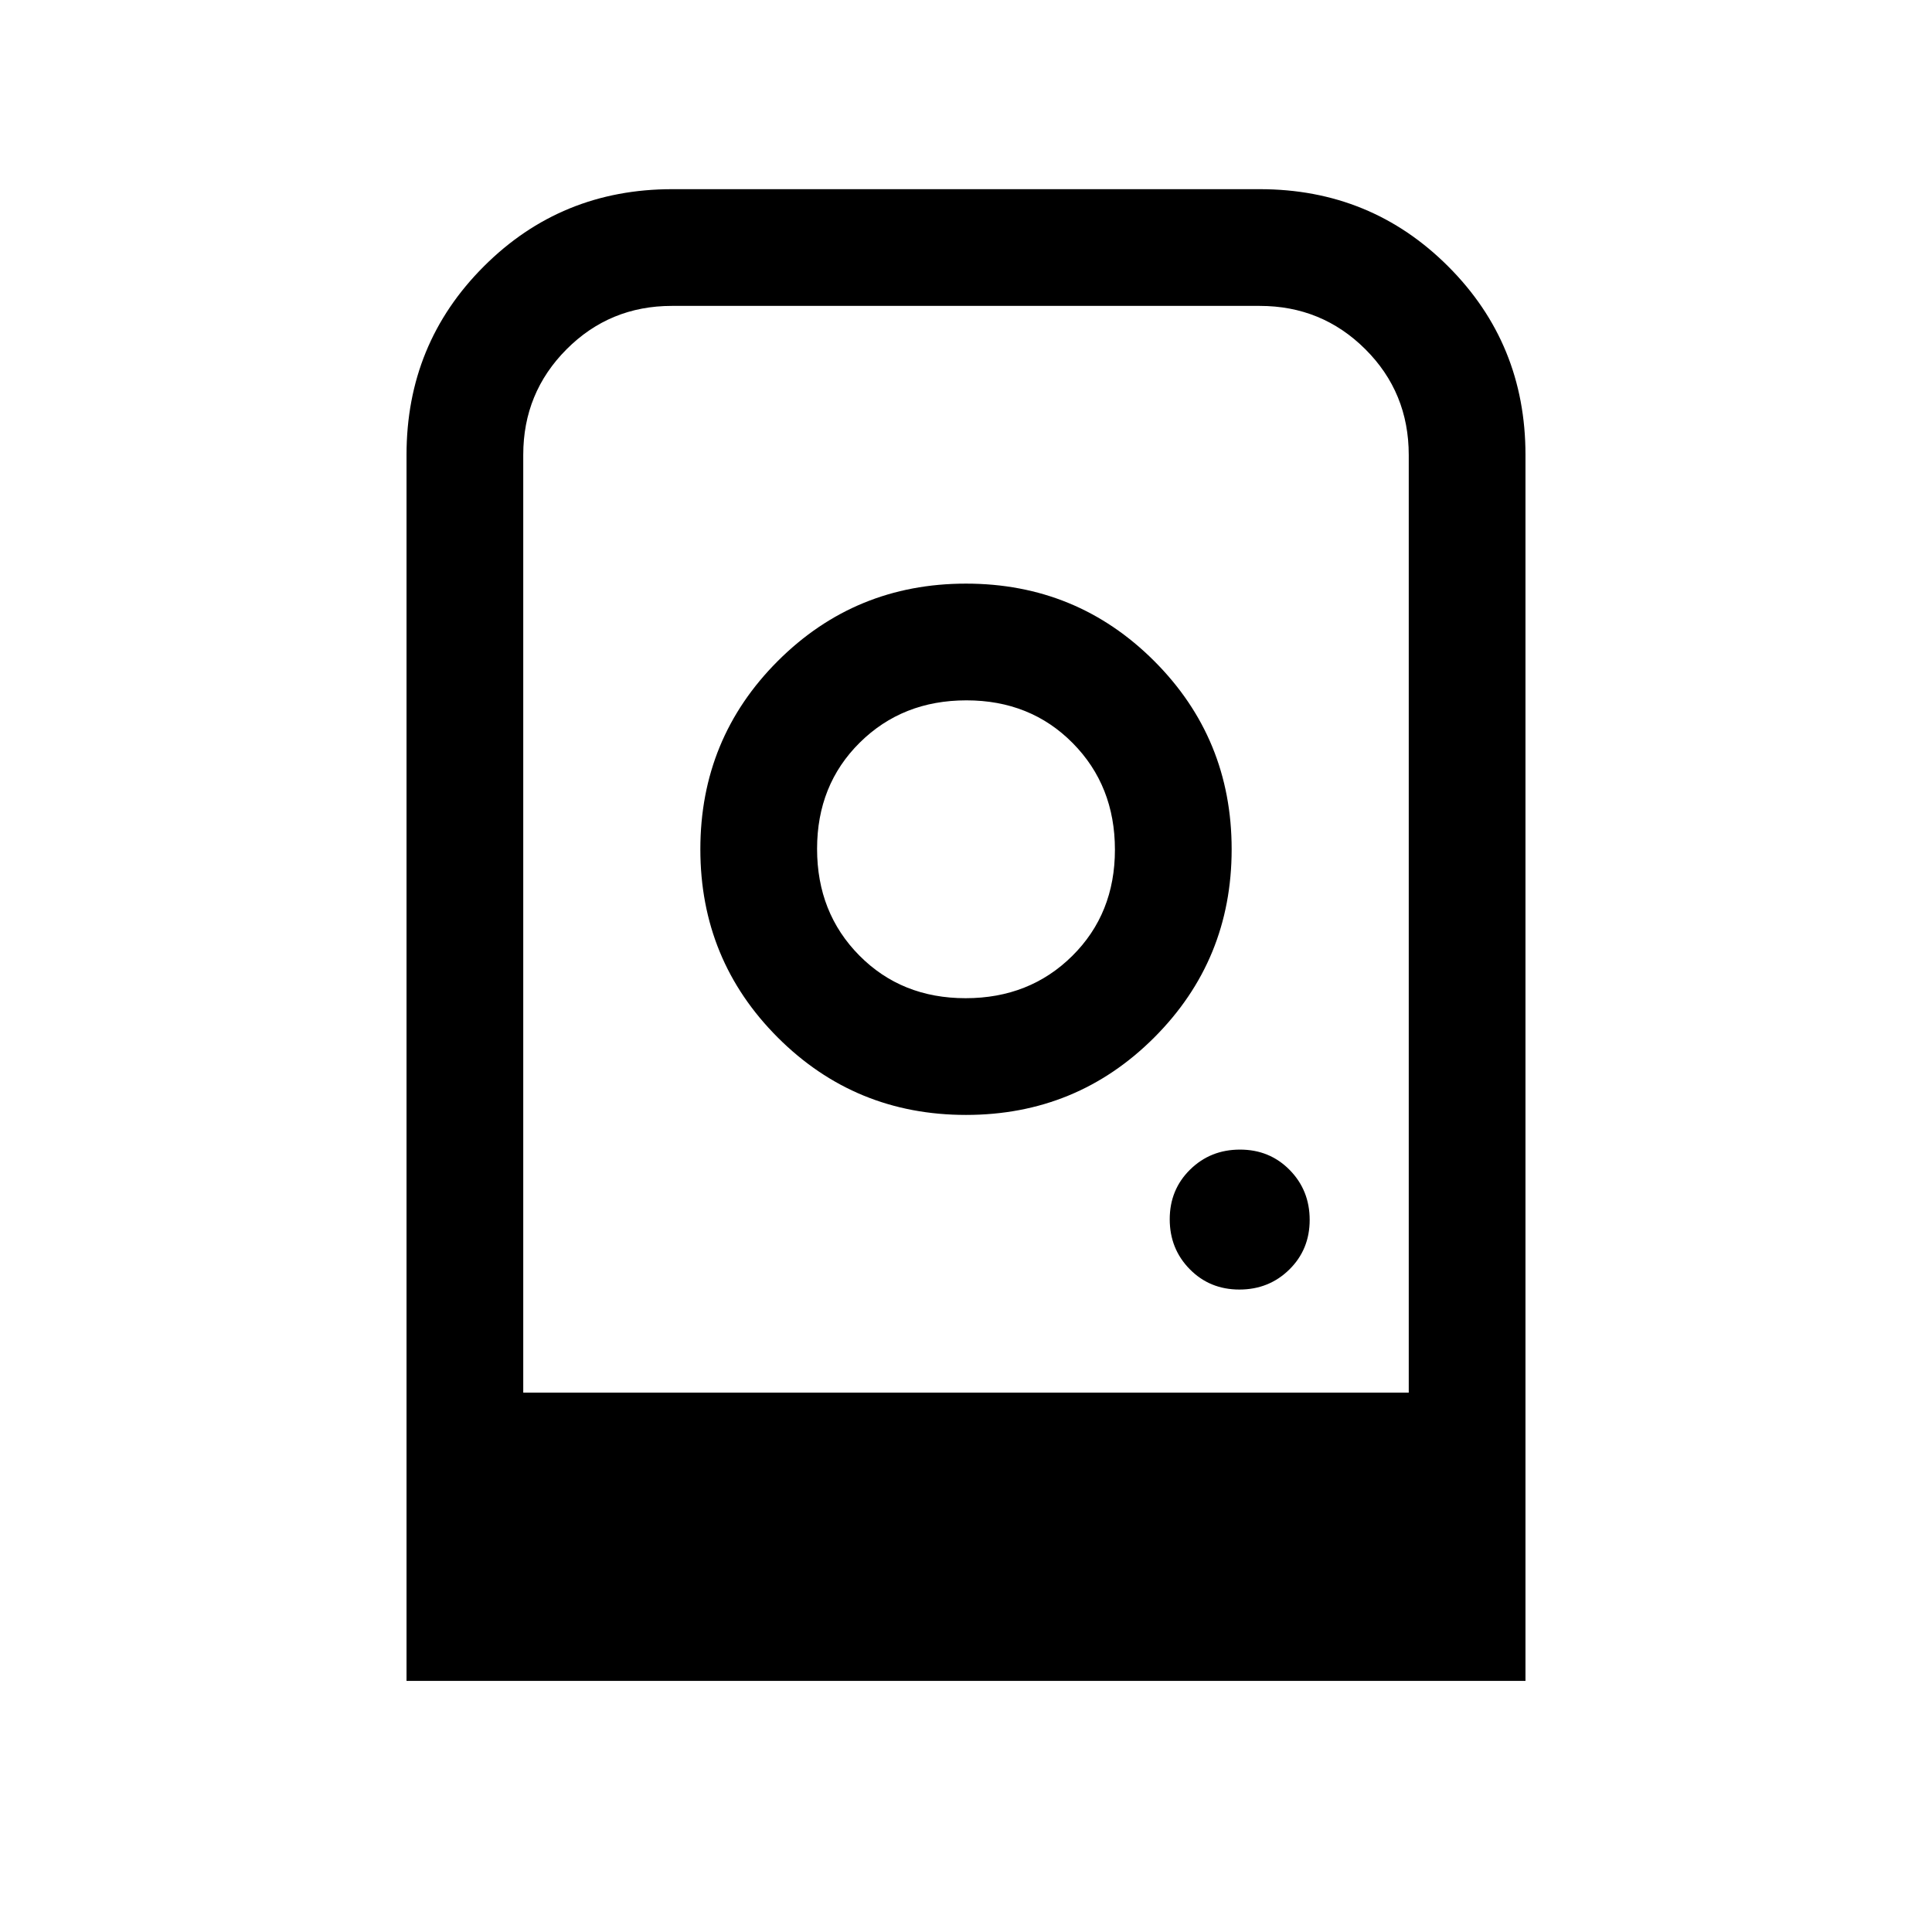 <svg xmlns="http://www.w3.org/2000/svg" height="20" viewBox="0 -960 960 960" width="20"><path d="M480-670q-55.05 0-93.53 38.47Q348-593.05 348-538q0 55.05 38.47 93.53Q424.95-406 480-406q55.05 0 93.53-38.47Q612-482.95 612-538q0-55.05-38.47-93.53Q535.05-670 480-670Zm-.21 206Q448-464 427-485.21t-21-53Q406-570 427.21-591t53-21Q512-612 533-590.79t21 53Q554-506 532.79-485t-53 21Zm136.05 144.77q14.71 0 24.82-9.95t10.11-24.66q0-14.71-9.95-24.82t-24.66-10.11q-14.71 0-24.82 9.95t-10.11 24.66q0 14.71 9.95 24.82t24.66 10.11ZM202-124.77V-734q0-55.23 38.39-93.61Q278.77-866 334-866h292q55.23 0 93.61 38.39Q758-789.23 758-734v609.23H202ZM260-268h440v-465.88q0-31.12-21.6-52.62-21.6-21.5-52.45-21.5h-292.1q-30.85 0-52.35 21.58Q260-764.83 260-734v466Zm0 0h440-440Zm0 0h440-440Z"/></svg>